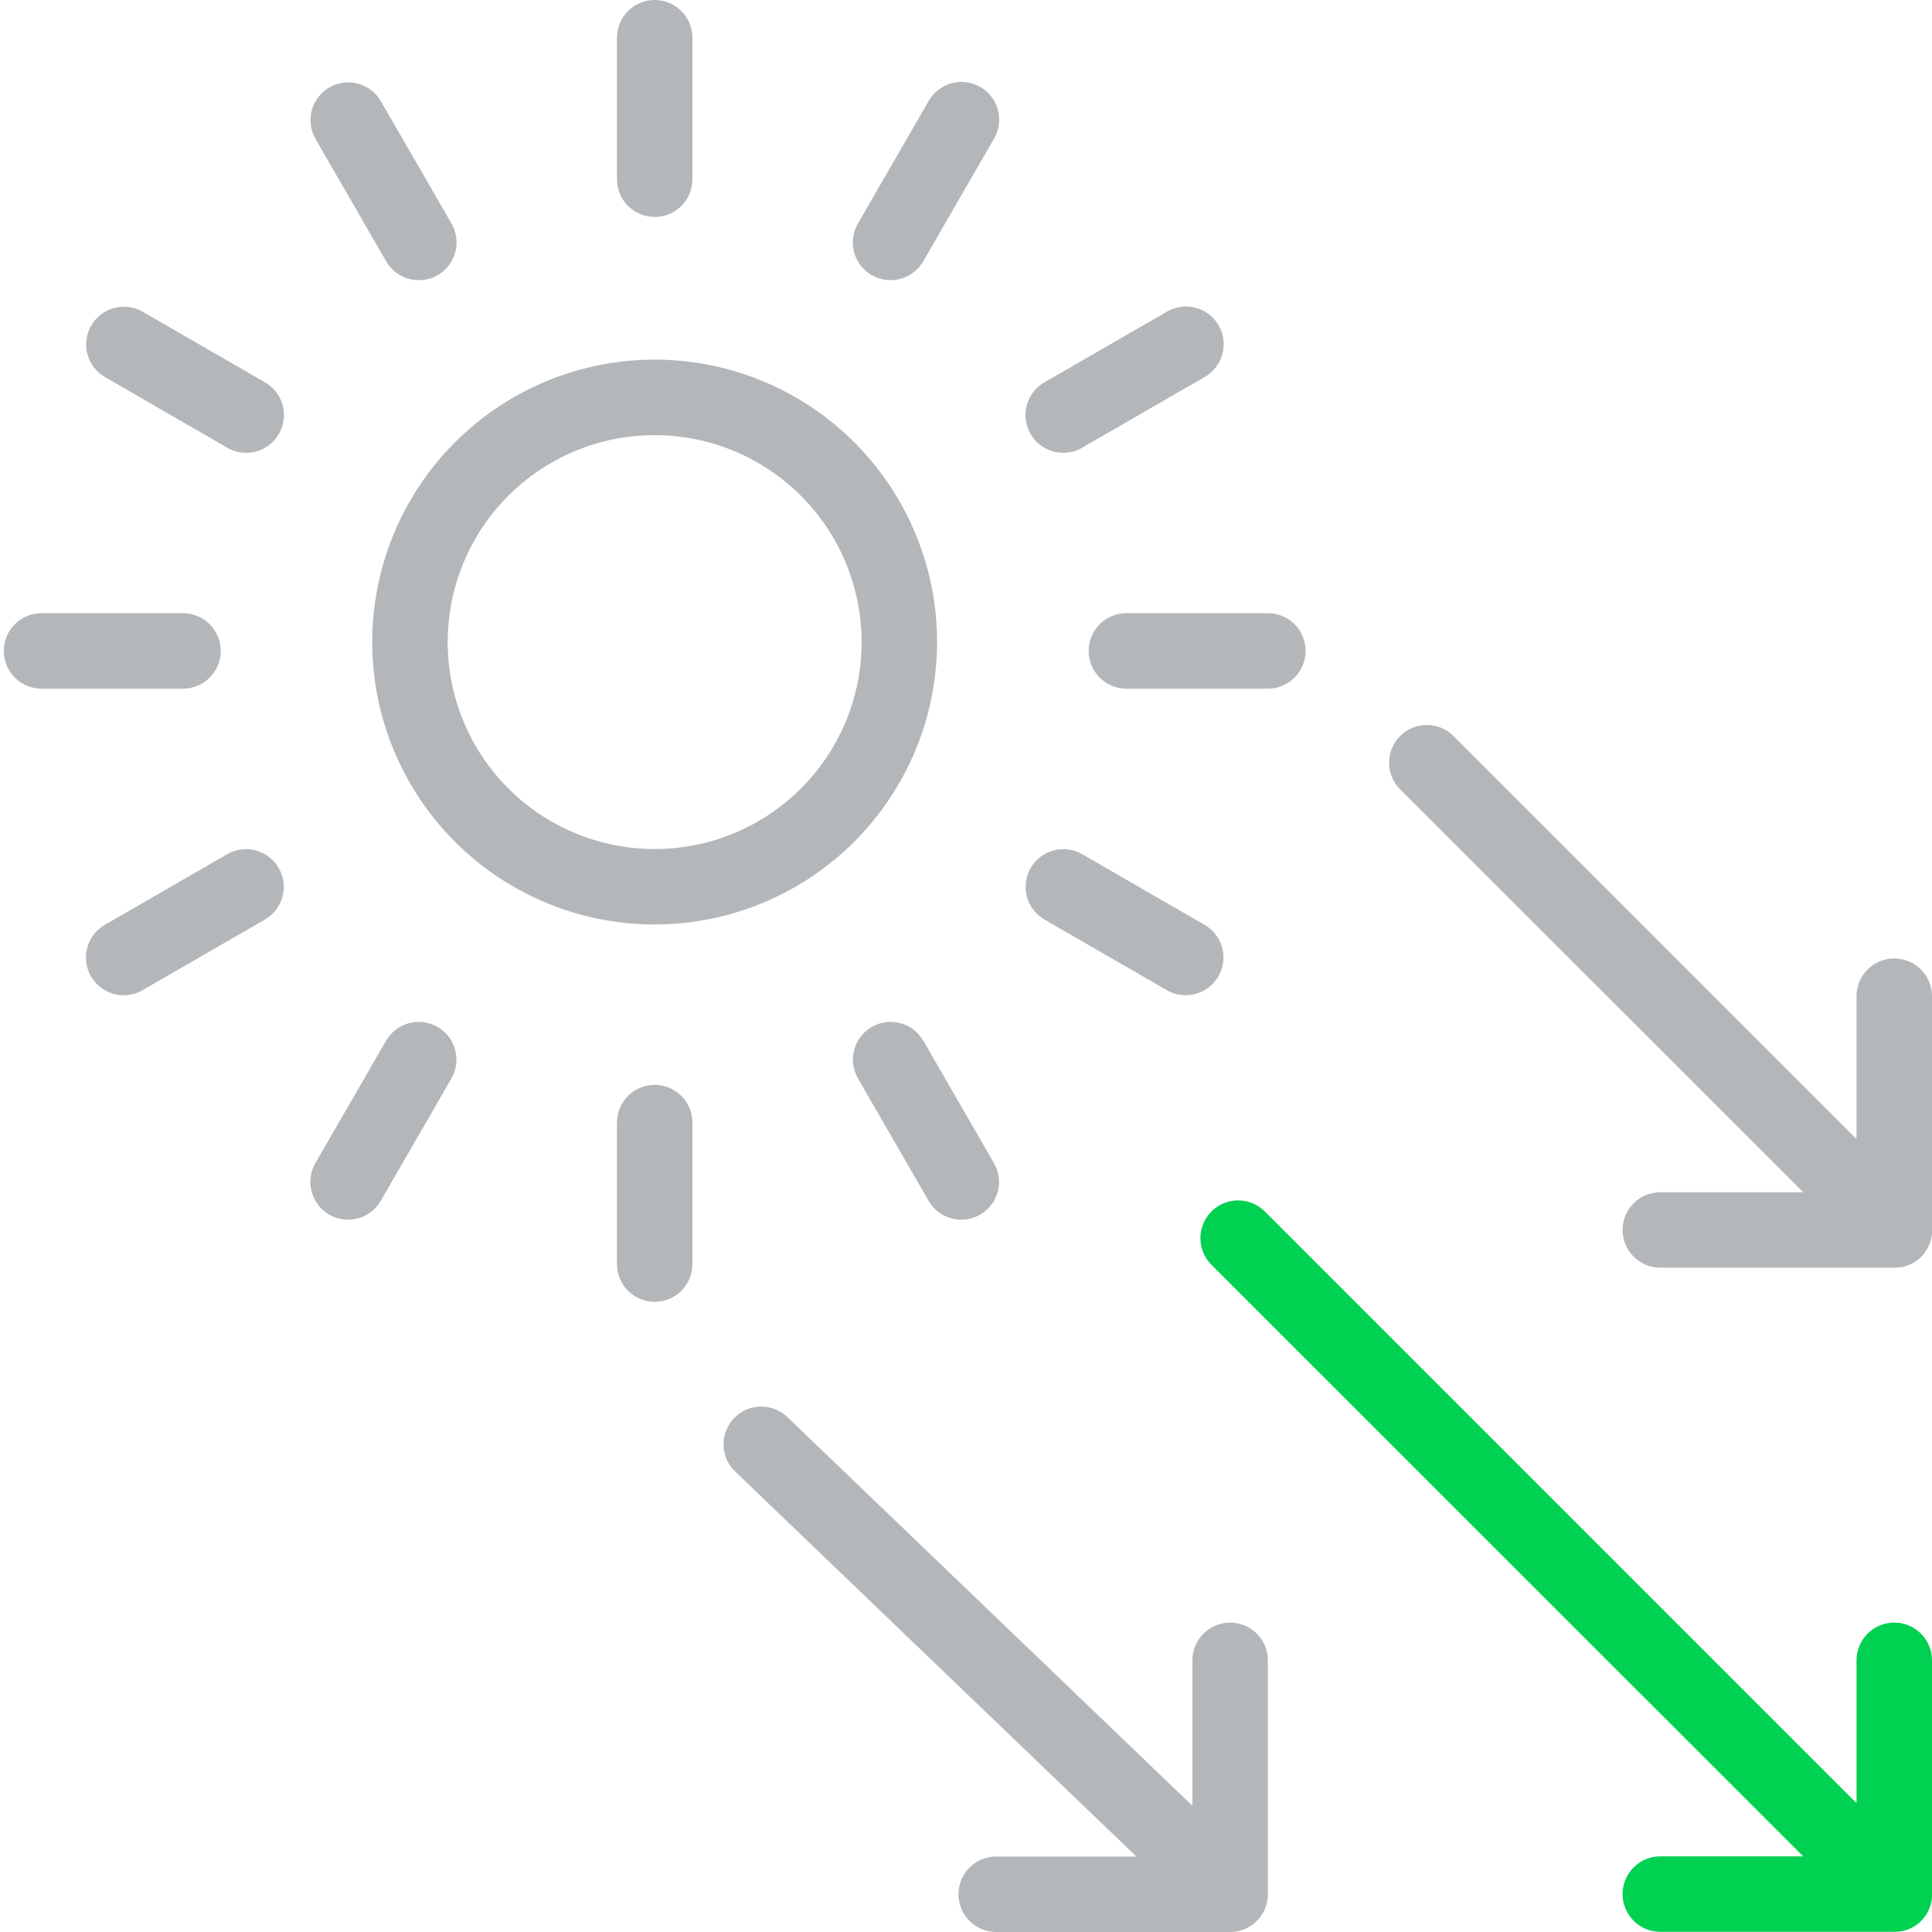 <svg width="512" height="512" viewBox="0 0 512 512" fill="none" xmlns="http://www.w3.org/2000/svg">
<g clip-path="url(#clip0_4655_645)">
<path d="M173.5 57.5C170.848 57.5 168.304 56.446 166.429 54.571C164.554 52.696 163.5 50.152 163.5 47.5V10C163.5 7.348 164.554 4.804 166.429 2.929C168.304 1.054 170.848 0 173.5 0C176.152 0 178.696 1.054 180.571 2.929C182.446 4.804 183.5 7.348 183.5 10V47.5C183.5 50.152 182.446 52.696 180.571 54.571C178.696 56.446 176.152 57.5 173.5 57.5Z" fill="#B4B7BA"/>
<path d="M111 74.25C109.243 74.251 107.517 73.79 105.995 72.912C104.472 72.035 103.209 70.771 102.33 69.25L83.59 36.77C82.285 34.474 81.941 31.756 82.633 29.207C83.325 26.659 84.996 24.487 87.283 23.167C89.57 21.847 92.286 21.484 94.839 22.159C97.392 22.834 99.575 24.492 100.91 26.77L119.66 59.25C120.537 60.769 120.999 62.493 121 64.247C121 66.002 120.539 67.725 119.663 69.245C118.786 70.765 117.525 72.028 116.006 72.906C114.488 73.785 112.765 74.248 111.01 74.25H111Z" fill="#B4B7BA"/>
<path d="M65.24 120C63.484 120.004 61.758 119.541 60.24 118.66L27.77 99.91C25.492 98.575 23.834 96.392 23.159 93.839C22.484 91.286 22.847 88.57 24.167 86.283C25.487 83.996 27.659 82.325 30.207 81.633C32.755 80.941 35.474 81.285 37.77 82.59L70.25 101.34C72.156 102.441 73.646 104.14 74.488 106.173C75.331 108.207 75.478 110.462 74.909 112.588C74.339 114.715 73.083 116.593 71.337 117.933C69.591 119.274 67.451 120 65.25 120H65.24Z" fill="#B4B7BA"/>
<path d="M48.5 182.5H11C8.348 182.5 5.804 181.446 3.929 179.571C2.054 177.696 1 175.152 1 172.5C1 169.848 2.054 167.304 3.929 165.429C5.804 163.554 8.348 162.5 11 162.5H48.5C51.152 162.5 53.696 163.554 55.571 165.429C57.446 167.304 58.5 169.848 58.5 172.5C58.5 175.152 57.446 177.696 55.571 179.571C53.696 181.446 51.152 182.5 48.5 182.5Z" fill="#B4B7BA"/>
<path d="M32.78 263.75C30.579 263.75 28.439 263.024 26.692 261.683C24.946 260.343 23.691 258.465 23.121 256.338C22.551 254.212 22.699 251.957 23.541 249.923C24.384 247.89 25.873 246.191 27.78 245.09L60.26 226.34C62.555 225.035 65.274 224.691 67.823 225.383C70.371 226.074 72.542 227.746 73.863 230.033C75.183 232.32 75.545 235.036 74.87 237.589C74.195 240.142 72.538 242.325 70.26 243.66L37.77 262.41C36.254 263.29 34.532 263.752 32.78 263.75Z" fill="#B4B7BA"/>
<path d="M92.24 323.23C90.485 323.228 88.762 322.765 87.243 321.887C85.725 321.008 84.464 319.746 83.587 318.226C82.711 316.706 82.249 314.982 82.25 313.228C82.251 311.473 82.713 309.75 83.59 308.23L102.34 275.75C103.675 273.472 105.858 271.815 108.411 271.14C110.964 270.465 113.68 270.827 115.967 272.147C118.254 273.468 119.925 275.639 120.617 278.188C121.309 280.736 120.965 283.455 119.66 285.75L100.91 318.23C100.031 319.752 98.767 321.015 97.245 321.893C95.723 322.771 93.997 323.232 92.24 323.23Z" fill="#B4B7BA"/>
<path d="M173.5 345C170.848 345 168.304 343.946 166.429 342.071C164.554 340.196 163.5 337.652 163.5 335V297.5C163.5 294.848 164.554 292.304 166.429 290.429C168.304 288.554 170.848 287.5 173.5 287.5C176.152 287.5 178.696 288.554 180.571 290.429C182.446 292.304 183.5 294.848 183.5 297.5V335C183.5 337.652 182.446 340.196 180.571 342.071C178.696 343.946 176.152 345 173.5 345Z" fill="#B4B7BA"/>
<path d="M254.76 323.23C253.003 323.232 251.277 322.771 249.755 321.893C248.232 321.015 246.969 319.752 246.09 318.23L227.34 285.75C226.035 283.455 225.691 280.736 226.383 278.188C227.074 275.639 228.746 273.468 231.033 272.147C233.32 270.827 236.036 270.465 238.589 271.14C241.142 271.815 243.325 273.472 244.66 275.75L263.41 308.23C264.287 309.75 264.749 311.473 264.75 313.228C264.75 314.982 264.289 316.706 263.413 318.226C262.536 319.746 261.275 321.008 259.756 321.887C258.238 322.765 256.515 323.228 254.76 323.23Z" fill="#B4B7BA"/>
<path d="M314.22 263.75C312.465 263.754 310.739 263.291 309.22 262.41L276.74 243.66C274.462 242.325 272.805 240.142 272.13 237.589C271.455 235.036 271.817 232.32 273.138 230.033C274.458 227.746 276.629 226.074 279.178 225.383C281.726 224.691 284.445 225.035 286.74 226.34L319.22 245.09C321.127 246.191 322.617 247.89 323.459 249.923C324.301 251.957 324.449 254.212 323.879 256.338C323.309 258.465 322.054 260.343 320.308 261.683C318.561 263.024 316.422 263.75 314.22 263.75Z" fill="#B4B7BA"/>
<path d="M336 182.5H298.5C295.848 182.5 293.304 181.446 291.429 179.571C289.554 177.696 288.5 175.152 288.5 172.5C288.5 169.848 289.554 167.304 291.429 165.429C293.304 163.554 295.848 162.5 298.5 162.5H336C338.652 162.5 341.196 163.554 343.071 165.429C344.946 167.304 346 169.848 346 172.5C346 175.152 344.946 177.696 343.071 179.571C341.196 181.446 338.652 182.5 336 182.5Z" fill="#B4B7BA"/>
<path d="M281.76 120C279.559 120 277.419 119.273 275.673 117.933C273.927 116.593 272.671 114.714 272.101 112.588C271.532 110.462 271.68 108.207 272.522 106.173C273.364 104.14 274.854 102.441 276.76 101.34L309.24 82.59C310.378 81.923 311.636 81.488 312.943 81.309C314.25 81.13 315.579 81.212 316.854 81.549C318.129 81.886 319.324 82.472 320.372 83.273C321.42 84.074 322.299 85.075 322.958 86.217C323.617 87.359 324.044 88.62 324.214 89.928C324.384 91.236 324.294 92.564 323.948 93.837C323.603 95.11 323.009 96.301 322.201 97.344C321.393 98.386 320.387 99.258 319.24 99.91L286.76 118.66C285.242 119.541 283.516 120.004 281.76 120Z" fill="#B4B7BA"/>
<path d="M236 74.25C234.245 74.249 232.522 73.785 231.003 72.907C229.484 72.028 228.223 70.766 227.347 69.246C226.47 67.726 226.009 66.002 226.01 64.248C226.01 62.493 226.472 60.77 227.35 59.25L246.1 26.77C246.751 25.624 247.623 24.618 248.666 23.81C249.708 23.002 250.9 22.408 252.173 22.062C253.445 21.717 254.774 21.626 256.082 21.796C257.389 21.966 258.651 22.393 259.793 23.053C260.935 23.712 261.935 24.591 262.736 25.639C263.537 26.686 264.123 27.882 264.461 29.157C264.798 30.432 264.879 31.761 264.701 33.068C264.522 34.374 264.087 35.633 263.42 36.77L244.66 69.25C243.782 70.77 242.52 72.033 240.999 72.91C239.479 73.788 237.755 74.25 236 74.25Z" fill="#B4B7BA"/>
<path d="M173.5 245C158.695 245.002 144.222 240.613 131.911 232.389C119.601 224.166 110.006 212.476 104.339 198.798C98.673 185.121 97.19 170.07 100.077 155.55C102.965 141.029 110.094 127.691 120.563 117.223C131.031 106.754 144.369 99.625 158.89 96.738C173.41 93.85 188.461 95.333 202.138 100.999C215.816 106.666 227.505 116.261 235.729 128.572C243.953 140.882 248.342 155.355 248.34 170.16C248.318 190.002 240.427 209.026 226.396 223.056C212.366 237.087 193.342 244.979 173.5 245ZM173.5 115.31C162.651 115.308 152.045 118.523 143.024 124.549C134.003 130.575 126.971 139.14 122.818 149.163C118.665 159.185 117.577 170.214 119.692 180.854C121.808 191.495 127.031 201.269 134.701 208.941C142.372 216.613 152.145 221.838 162.785 223.955C173.425 226.072 184.454 224.987 194.478 220.836C204.501 216.684 213.068 209.654 219.095 200.634C225.123 191.614 228.34 181.009 228.34 170.16C228.324 155.619 222.541 141.679 212.26 131.396C201.98 121.113 188.04 115.328 173.5 115.31Z" fill="#B4B7BA"/>
<path d="M512 440V502C512.005 502.334 511.988 502.668 511.95 503C511.955 503.077 511.955 503.154 511.95 503.23C511.95 503.48 511.88 503.72 511.84 503.95C511.801 504.159 511.751 504.366 511.69 504.57C511.661 504.72 511.621 504.867 511.57 505.01C511.52 505.17 511.47 505.32 511.41 505.48C511.359 505.633 511.299 505.784 511.23 505.93C510.733 507.121 510.006 508.201 509.09 509.11C508.95 509.25 508.81 509.38 508.67 509.5C508.564 509.605 508.45 509.702 508.33 509.79C507.85 510.172 507.334 510.506 506.79 510.79L506.35 511.01L505.91 511.21L505.46 511.39L504.99 511.55C504.69 511.64 504.39 511.72 504.07 511.79H503.93L503.21 511.9H502.98C502.66 511.9 502.34 511.95 501.98 511.95H440C437.348 511.95 434.804 510.897 432.929 509.021C431.054 507.146 430 504.602 430 501.95C430 499.298 431.054 496.754 432.929 494.879C434.804 493.004 437.348 491.95 440 491.95H477.86L320.93 335.07C319.109 333.184 318.101 330.658 318.123 328.036C318.146 325.414 319.198 322.906 321.052 321.052C322.906 319.198 325.414 318.146 328.036 318.123C330.658 318.101 333.184 319.109 335.07 320.93L492 477.86V440C492 437.348 493.054 434.804 494.929 432.929C496.804 431.054 499.348 430 502 430C504.652 430 507.196 431.054 509.071 432.929C510.947 434.804 512 437.348 512 440Z" fill="#00D151"/>
<path d="M336 440V502C336.003 503.575 335.629 505.129 334.91 506.53L334.69 506.94C334.609 507.092 334.519 507.239 334.42 507.38L334.16 507.77C334.06 507.91 333.97 508.04 333.86 508.17L333.55 508.55C333.44 508.68 333.33 508.8 333.21 508.92C333.09 509.04 332.96 509.17 332.83 509.29C332.707 509.414 332.577 509.531 332.44 509.64C332.31 509.75 332.18 509.86 332.04 509.96C331.634 510.271 331.207 510.552 330.76 510.8C330.478 510.953 330.187 511.09 329.89 511.21L329.44 511.39C329.132 511.504 328.818 511.6 328.5 511.68L328.07 511.79C327.389 511.93 326.695 512 326 512H264C261.348 512 258.804 510.947 256.929 509.071C255.053 507.196 254 504.652 254 502C254 499.348 255.053 496.804 256.929 494.929C258.804 493.054 261.348 492 264 492H301.15L195.08 390.21C194.078 389.315 193.266 388.228 192.694 387.012C192.121 385.797 191.799 384.479 191.748 383.136C191.696 381.794 191.915 380.454 192.393 379.198C192.87 377.943 193.595 376.796 194.526 375.826C195.456 374.857 196.572 374.085 197.807 373.557C199.042 373.028 200.371 372.754 201.715 372.751C203.059 372.748 204.389 373.015 205.627 373.537C206.865 374.059 207.985 374.826 208.92 375.79L316 478.55V440C316 437.348 317.053 434.804 318.929 432.929C320.804 431.054 323.348 430 326 430C328.652 430 331.196 431.054 333.071 432.929C334.946 434.804 336 437.348 336 440Z" fill="#B4B7BA"/>
<path d="M512 264V326C512.005 326.334 511.988 326.668 511.95 327C511.955 327.077 511.955 327.154 511.95 327.23C511.95 327.48 511.88 327.72 511.84 327.95C511.801 328.159 511.751 328.366 511.69 328.57C511.661 328.72 511.621 328.867 511.57 329.01C511.52 329.17 511.47 329.32 511.41 329.48C511.359 329.633 511.299 329.784 511.23 329.93C510.733 331.121 510.006 332.201 509.09 333.11C508.95 333.25 508.81 333.38 508.67 333.5C508.564 333.605 508.45 333.702 508.33 333.79C507.85 334.172 507.334 334.506 506.79 334.79L506.35 335.01L505.91 335.21L505.46 335.39L504.99 335.55C504.69 335.64 504.39 335.72 504.07 335.79H503.93L503.21 335.9H502.98C502.66 335.9 502.34 335.95 501.98 335.95H440C437.348 335.95 434.804 334.897 432.929 333.021C431.054 331.146 430 328.602 430 325.95C430 323.298 431.054 320.754 432.929 318.879C434.804 317.004 437.348 315.95 440 315.95H477.86L370.93 209.07C369.109 207.184 368.101 204.658 368.123 202.036C368.146 199.414 369.198 196.906 371.052 195.052C372.906 193.198 375.414 192.146 378.036 192.123C380.658 192.101 383.184 193.109 385.07 194.93L492 301.86V264C492 261.348 493.054 258.804 494.929 256.929C496.804 255.054 499.348 254 502 254C504.652 254 507.196 255.054 509.071 256.929C510.947 258.804 512 261.348 512 264Z" fill="#B4B7BA"/>
</g>
<defs>
<clipPath id="clip0_4655_645">
<rect width="512" height="512" fill="white"/>
</clipPath>
</defs>
</svg>
